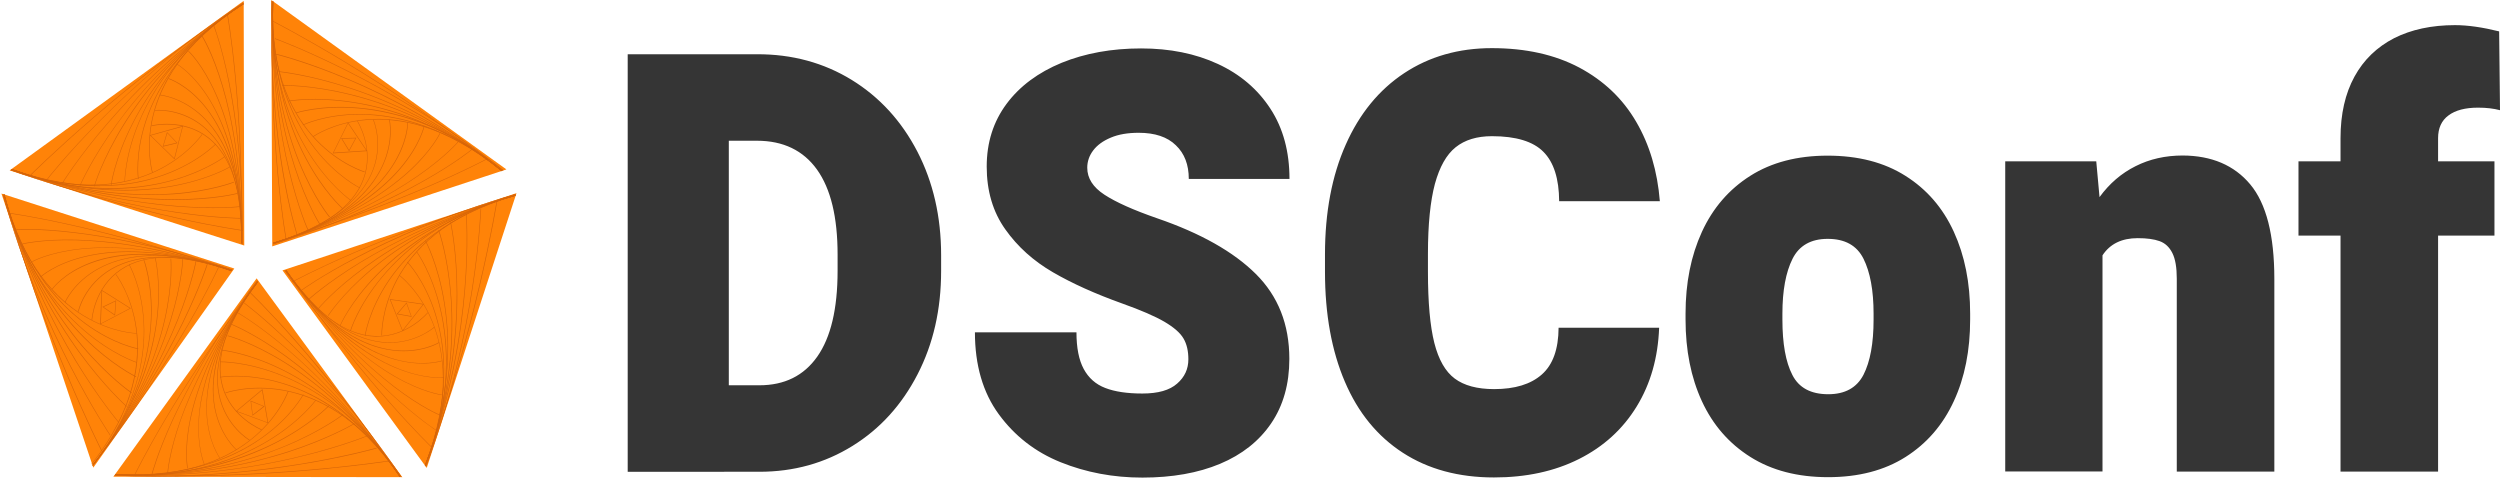 <?xml version="1.0" encoding="utf-8"?>
<!-- Generator: Adobe Illustrator 22.0.1, SVG Export Plug-In . SVG Version: 6.00 Build 0)  -->
<svg version="1.1" id="Layer_1" xmlns="http://www.w3.org/2000/svg" xmlns:xlink="http://www.w3.org/1999/xlink" x="0px" y="0px"
	 viewBox="0 0 1760.4 336.3" style="enable-background:new 0 0 1760.4 336.3;" xml:space="preserve">
<style type="text/css">
	.st0{fill:#FF8308;}
	.st1{fill:#D66407;}
	.st2{fill:#353535;}
</style>
<path class="st0" d="M191.7,173.5L191,0l165.6,119.3L191.7,173.5z M172,172.9L6.8,120L171.6,0.6L172,172.9z M165,189.1L65.7,329.3
	L1,136.3L165,189.1z M180.7,196l102.6,140l-203.5-0.3L180.7,196z M198.9,190.4L363.7,136l-63.2,193.5L198.9,190.4z"/>
<path class="st1" d="M281.5,335.8c-28.5-43.2-60.3-56.9-82-60.8c-23.5-4.2-40.5,1.8-40.7,1.9l-0.1-0.4c0.2-0.1,17.3-6.2,40.9-1.9
	c13.9,2.5,27.2,8,39.7,16.4c15.6,10.5,29.9,25.5,42.5,44.6L281.5,335.8L281.5,335.8z"/>
<path class="st1" d="M281.5,335.8c-29.1-43-62-59.7-84.4-66.2c-24.3-7-41.9-3.8-42.1-3.8l-0.1-0.4c0.2,0,17.9-3.2,42.3,3.8
	c14.3,4.1,28.1,10.9,41,20.2c16.1,11.6,30.8,27.1,43.7,46.1L281.5,335.8z"/>
<path class="st1" d="M281.5,335.8c-29.1-43-61.6-64.9-83.7-75.7c-24-11.7-41.2-13.2-41.4-13.3v-0.4c0.2,0,17.5,1.6,41.5,13.3
	c14.1,6.9,27.7,15.9,40.5,26.7c15.9,13.6,30.5,30.1,43.4,49.1L281.5,335.8z"/>
<path class="st1" d="M281.5,335.8c-29.1-43-60.6-67.7-81.8-80.8c-23-14.2-39.4-18.4-39.5-18.4l0.1-0.4c0.2,0,16.5,4.2,39.6,18.4
	c21.3,13.2,52.8,37.9,81.9,80.9L281.5,335.8z"/>
<path class="st1" d="M281.5,335.8c-29.1-43-59.8-69.8-80.4-84.8c-22.3-16.2-37.9-22.3-38.1-22.4l0.1-0.4c0.2,0.1,15.8,6.2,38.2,22.4
	c20.6,15,51.3,41.9,80.5,84.9L281.5,335.8z"/>
<path class="st1" d="M281.5,335.8c-29.1-43-58.8-72.2-78.5-89.1c-21.4-18.3-36-26.6-36.2-26.6l0.2-0.3c0.1,0.1,14.8,8.3,36.2,26.7
	c19.7,16.9,49.4,46.1,78.6,89.1L281.5,335.8z"/>
<path class="st1" d="M281.5,335.8c-55.5-82.3-105.9-130-106.4-130.5l0.3-0.3c0.5,0.5,50.9,48.2,106.5,130.5L281.5,335.8L281.5,335.8
	z"/>
<path class="st1" d="M282.3,335.8c-29.1-43-57.8-74.1-76.7-92.6c-20.5-20-34.2-30-34.3-30.1l0.2-0.3c0.1,0.1,13.9,10.1,34.4,30.2
	c18.9,18.5,47.5,49.6,76.7,92.6L282.3,335.8z"/>
<path class="st1" d="M282.3,335.8c-29.1-43-62.2-62.7-84.8-71.6c-24.5-9.7-42.4-9.2-42.5-9.2v-0.4c0.2,0,18.1-0.5,42.7,9.3
	c14.4,5.7,28.3,13.8,41.2,24c16.2,12.7,30.9,28.8,43.8,47.8L282.3,335.8L282.3,335.8z"/>
<path class="st1" d="M184.1,302.8c-0.2-0.1-21.4-8.5-27.6-30.6c-5.7-20.2,2.7-45.1,24.9-73.9l0.3,0.2
	c-22.1,28.7-30.4,53.4-24.8,73.5c6.1,21.9,27.2,30.3,27.4,30.4L184.1,302.8L184.1,302.8z"/>
<path class="st1" d="M175.6,310.1c-0.2-0.1-16.9-9.8-21.5-31.9c-4.7-22.6,4.5-49.4,27.3-79.9l0.3,0.2
	c-22.7,30.3-31.9,57.1-27.2,79.6c4.6,21.9,21.1,31.5,21.3,31.6L175.6,310.1L175.6,310.1z"/>
<path class="st1" d="M154.8,322.7c-0.1-0.1-8.5-11.2-9.4-32c-0.5-12.2,1.6-25.3,6.3-39c5.9-17.1,15.9-35,29.6-53.4l0.3,0.2
	c-31.1,41.5-36.7,73-35.9,92.2c0.9,20.7,9.2,31.7,9.3,31.8L154.8,322.7L154.8,322.7z"/>
<path class="st1" d="M144,327.6c-0.1-0.1-5.7-12.4-4-34.4c1-12.9,4.4-26.6,10-40.7c7-17.6,17.5-35.8,31.3-54.2l0.3,0.2
	c-31.1,41.6-39.6,74.4-41.3,94.6c-1.8,21.9,3.9,34.1,3.9,34.3L144,327.6z"/>
<path class="st1" d="M131.9,329.9c0-0.1-2.7-13,2.1-35.6c4.4-20.8,16.2-54.4,47.4-96l0.3,0.2c-31.1,41.5-42.9,75-47.3,95.8
	c-4.8,22.5-2.1,35.4-2.1,35.5L131.9,329.9z"/>
<path class="st1" d="M118.3,332.8h-0.4c0-0.1,0.9-13.8,9.1-37.1c7.6-21.5,23.2-55.8,54.3-97.4l0.3,0.2
	c-31.1,41.6-46.7,75.9-54.3,97.3C119.2,319.1,118.3,332.7,118.3,332.8z"/>
<path class="st1" d="M95,334.5l-0.3-0.2c0.3-0.6,27.1-56.4,86.7-136l0.3,0.2C122,278.1,95.3,333.9,95,334.5z"/>
<path class="st1" d="M107.2,334l-0.4-0.1c0-0.1,3.6-14.2,14.5-38c10.1-21.9,28.6-56.7,59.7-98.3l0.3,0.2
	c-31.1,41.6-49.7,76.4-59.7,98.3C110.8,319.8,107.3,333.8,107.2,334L107.2,334z"/>
<path class="st1" d="M166.4,316.9c-0.1-0.1-11.5-9.9-15.3-29.4c-2.2-11.5-1.5-24,2.3-37.2c4.7-16.5,14-34.2,27.8-52.6l0.3,0.2
	c-31.1,41.5-33.5,71.6-30,89.6c3.8,19.4,15.1,29.1,15.2,29.2L166.4,316.9z"/>
<path class="st1" d="M94.7,334.7c-4.4,0-8.9-0.1-13.5-0.4v-0.4c51.6,3.3,81.9-12.8,98.3-26.9c17.7-15.3,23.2-31.5,23.3-31.7l0.4,0.1
	c-0.1,0.2-5.6,16.5-23.4,31.8c-10.4,9-23,15.9-37.2,20.5C128.2,332.4,112.2,334.7,94.7,334.7z"/>
<path class="st1" d="M92.8,334.6c-3.8,0-7.7-0.1-11.6-0.3v-0.4c51.8,2.6,85-12.8,103.7-26.2c20.3-14.5,28.4-29.8,28.5-30l0.3,0.2
	c-0.1,0.2-8.2,15.6-28.6,30.1c-11.9,8.6-25.7,15.2-40.9,19.6C128.6,332.3,111.3,334.6,92.8,334.6L92.8,334.6z"/>
<path class="st1" d="M94.4,334.6c-4.4,0-8.8-0.1-13.2-0.3v-0.4c51.9,2.6,90-10.8,112.9-22.4c24.8-12.7,37.5-26.1,37.6-26.2l0.3,0.3
	c-0.1,0.1-12.9,13.6-37.7,26.3c-14.6,7.5-30.4,13.2-47.1,17C130.3,332.7,112.6,334.6,94.4,334.6z"/>
<path class="st1" d="M96,334.7c-4.8,0-9.8-0.1-14.8-0.4v-0.4c51.9,2.6,92.7-9,117.8-19.2c27.2-11.1,42.4-22.9,42.5-23l0.2,0.3
	c-0.1,0.1-15.3,12-42.6,23C176.4,324.3,140.9,334.7,96,334.7z"/>
<path class="st1" d="M98.2,334.7c-5.6,0-11.2-0.1-17-0.4v-0.4c51.9,2.6,94.8-7.3,121.8-16c29.2-9.5,46.3-19.7,46.5-19.8l0.2,0.3
	c-0.2,0.1-17.3,10.4-46.5,19.9C179.1,326,142.5,334.7,98.2,334.7z"/>
<path class="st1" d="M102.5,334.8c-7,0-14.1-0.2-21.3-0.5v-0.4c51.9,2.6,97.4-4.9,126.4-11.7c31.4-7.4,50.9-15.4,51.1-15.5l0.1,0.3
	c-0.2,0.1-19.6,8.2-51.1,15.5C182.7,328.4,145.5,334.8,102.5,334.8L102.5,334.8z"/>
<path class="st1" d="M124.6,335.4c-14.1,0-28.7-0.3-43.4-1.1v-0.4c99.3,5,191.7-9.4,192.6-9.5l0.1,0.4
	C273.1,324.9,205.9,335.4,124.6,335.4L124.6,335.4z"/>
<path class="st1" d="M108.4,335.6c-9,0-18.3-0.2-27.7-0.7v-0.4c51.9,2.6,99.3-2.8,129.9-7.7c33.2-5.4,54.4-11.5,54.6-11.5l0.1,0.4
	c-0.2,0.1-21.4,6.2-54.6,11.5C185.6,331.3,149.2,335.6,108.4,335.6L108.4,335.6z"/>
<path class="st1" d="M93,335.2c-4.1,0-8.1-0.1-12.3-0.3v-0.4c51.8,2.6,87.6-11.9,108.4-24.5c22.6-13.7,33-28.2,33.1-28.3l0.3,0.2
	c-0.1,0.1-10.6,14.7-33.2,28.4c-13.3,8.1-28.1,14.3-44,18.4C128.9,333.1,111.4,335.2,93,335.2L93,335.2z"/>
<path class="st1" d="M188.9,298l-22.8-8.4l18.7-15.6L188.9,298z M166.8,289.5l21.6,8l-3.9-22.7L166.8,289.5L166.8,289.5z"/>
<path class="st1" d="M177.8,292.7l-1.4-10.6l9.9,4.1L177.8,292.7z M176.8,282.7l1.2,9.3l7.5-5.8L176.8,282.7z M268.6,236.2
	c0-0.2-0.5-18.3,10.8-39.5c6.7-12.4,16-23.4,27.9-32.7c14.8-11.6,33.5-20.6,55.6-26.7l0.1,0.4c-49.9,13.7-72.8,39.8-83.2,59.2
	C268.5,218,269,236,269,236.2H268.6z"/>
<path class="st1" d="M257.3,236.4h-0.4c0-0.2,2.5-18,16.7-39c8.4-12.3,19.1-23.4,31.9-32.7c16-11.7,35.3-20.9,57.4-27.3l0.1,0.4
	c-49.9,14.4-75.9,40.5-89,59.8C259.8,218.5,257.3,236.2,257.3,236.4z"/>
<path class="st1" d="M239.7,229.2l-0.3-0.1c0.1-0.2,6.9-16.2,25.5-35.4c10.9-11.3,23.7-21.5,37.9-30.2c17.8-11,38-19.8,60.1-26.1
	l0.1,0.4c-49.9,14.4-80.7,38.6-97.8,56.3C246.6,213.1,239.8,229.1,239.7,229.2L239.7,229.2z"/>
<path class="st1" d="M231.2,222.4l-0.3-0.2c0.1-0.1,9.1-14.4,29.8-32C279.8,174,313,151.7,363,137.3l0.1,0.4
	c-49.9,14.4-83.1,36.7-102.1,52.8C240.2,208,231.3,222.3,231.2,222.4L231.2,222.4z"/>
<path class="st1" d="M224.4,217.3l-0.3-0.2c0.1-0.1,10.8-13.1,33.1-29.4c20.6-15,55.7-35.9,105.6-50.3l0.1,0.4
	c-49.9,14.4-84.9,35.3-105.5,50.3C235.2,204.2,224.5,217.2,224.4,217.3z"/>
<path class="st1" d="M217.5,211l-0.3-0.3c0.1-0.1,12.5-11.5,36.6-26.2c22.2-13.5,59.1-32.7,109.1-47.2l0.1,0.4
	c-49.9,14.4-86.8,33.6-109,47.1C230,199.5,217.6,210.9,217.5,211z"/>
<path class="st1" d="M206,198.6l-0.2-0.3c0.6-0.3,61.6-33.5,157.1-60.9l0.1,0.4C267.6,165.1,206.6,198.2,206,198.6L206,198.6z"/>
<path class="st1" d="M212.3,204.6l-0.2-0.3c0.1-0.1,13.9-10.1,39.3-23.4c23.4-12.3,61.9-29.9,111.8-44.3l0.1,0.4
	c-49.9,14.4-88.3,32.1-111.7,44.3C226.1,194.5,212.4,204.5,212.3,204.6L212.3,204.6z"/>
<path class="st1" d="M247,233.1l-0.4-0.1c0-0.2,5.1-17.4,22-37.7c9.9-12,21.8-22.7,35.5-31.8c17.1-11.4,36.9-20.5,59-26.9l0.1,0.4
	c-49.9,14.4-78.8,39.8-94.3,58.5C252.1,215.8,247,232.9,247,233.1L247,233.1z"/>
<path class="st1" d="M265.6,237h-1.8c-21-0.9-42.1-16.5-62.6-46.5l0.3-0.2c20.4,29.9,41.4,45.5,62.3,46.3
	c22.7,1,37.2-16.5,37.3-16.6l0.3,0.2C301.3,220.4,287.5,237,265.6,237z"/>
<path class="st1" d="M274.4,241.4c-1.8,0-3.7-0.1-5.6-0.3c-22.9-2.5-45.6-19.5-67.5-50.6l0.3-0.2c21.8,31,44.5,48,67.3,50.5
	c22.2,2.4,36.5-10.3,36.7-10.5l0.3,0.3C305.6,230.7,293.6,241.4,274.4,241.4L274.4,241.4z"/>
<path class="st1" d="M297.5,256c-5.3,0-11.9-0.7-19.5-2.8c-11.8-3.3-23.6-9.3-35.1-18c-14.4-10.9-28.4-25.9-41.6-44.7l0.3-0.2
	c29.9,42.4,58.1,57.4,76.5,62.6c19.9,5.6,33,1,33.1,1l0.1,0.4C311.3,254.2,306.2,256,297.5,256L297.5,256z"/>
<path class="st1" d="M309.6,266.1c-5.1,0-16.2-0.9-31-7c-12-5-23.9-12.4-35.6-22.1c-14.5-12.1-28.6-27.7-41.8-46.5l0.3-0.2
	c29.9,42.4,58.5,60.7,77.2,68.5c20.3,8.5,33.7,6.9,33.8,6.9v0.4C312.6,266,311.6,266.1,309.6,266.1z"/>
<path class="st1" d="M311.1,278.2c-0.1,0-13.2-1.5-33.2-13c-18.4-10.6-46.7-32.2-76.7-74.7l0.3-0.2c29.9,42.5,58.1,64,76.5,74.6
	c19.9,11.5,33,12.9,33.1,13V278.2z"/>
<path class="st1" d="M309.6,292.4c-0.1,0-12.8-5.1-32.4-20.1c-18.1-13.9-45.9-39.3-75.9-81.8l0.3-0.2c29.9,42.5,57.7,67.9,75.8,81.7
	c19.6,15,32.2,20,32.4,20.1L309.6,292.4z"/>
<path class="st1" d="M303.8,315c-0.4-0.4-45.3-43.2-102.6-124.5l0.3-0.2c57.3,81.3,102.1,124,102.5,124.4L303.8,315z"/>
<path class="st1" d="M307.2,303.2c-0.1-0.1-12.4-7.8-31.6-25.5c-17.7-16.3-45.1-44.7-75.1-87.2l0.3-0.2c29.9,42.5,57.3,70.8,75,87.2
	c19.2,17.7,31.4,25.4,31.6,25.5L307.2,303.2L307.2,303.2z"/>
<path class="st1" d="M284.2,247.3c-2.4,0-4.9-0.1-7.6-0.5c-11.6-1.4-23.3-6-34.7-13.7c-14.3-9.5-28.2-23.9-41.5-42.7l0.3-0.2
	c29.9,42.4,57.8,54,75.9,56.2c19.6,2.4,32.4-5.3,32.5-5.4l0.2,0.3C309.3,241.5,299.6,247.3,284.2,247.3L284.2,247.3z"/>
<path class="st1" d="M299.6,327.8l-0.4-0.1c19.1-48.1,13.2-81.9,4.8-101.8c-9-21.5-22.8-31.8-22.9-31.9l0.2-0.3
	c0.1,0.1,14,10.5,23,32.1c5.3,12.7,8,26.7,8,41.7C312.4,286.2,308.1,306.5,299.6,327.8z"/>
<path class="st1" d="M299.6,327.8l-0.4-0.1c18.5-48.5,14.1-84.8,7.1-106.8c-7.5-23.8-19.6-36.2-19.7-36.3l0.3-0.3
	c0.1,0.1,12.2,12.6,19.8,36.5c4.4,14,6.5,29.1,6,44.9C312.3,285.4,307.8,306.3,299.6,327.8L299.6,327.8z"/>
<path class="st1" d="M299.6,327.8l-0.4-0.1c18.5-48.5,17.6-88.9,13.5-114.3c-4.4-27.5-13.3-43.7-13.3-43.9l0.3-0.2
	c0.1,0.2,9,16.4,13.4,44c2.6,16.2,3.1,33,1.6,50.1C312.9,284.7,307.8,306.3,299.6,327.8L299.6,327.8z"/>
<path class="st1" d="M299.6,327.8l-0.4-0.1c18.5-48.5,20.1-90.9,18.2-118c-2.1-29.3-8.7-47.3-8.7-47.5l0.4-0.1
	c0.1,0.2,6.6,18.3,8.7,47.6C319.8,236.7,318.2,279.2,299.6,327.8z"/>
<path class="st1" d="M299.6,327.8l-0.4-0.1c18.5-48.5,22.4-92.5,22.4-120.8c0-30.7-4.5-50.1-4.5-50.3l0.4-0.1
	c0,0.2,4.5,19.7,4.5,50.4C322.1,235.2,318.2,279.2,299.6,327.8L299.6,327.8z"/>
<path class="st1" d="M299.6,327.8l-0.4-0.1c18.5-48.5,25.4-94.1,27.9-123.8c2.7-32.2,1-53.2,1-53.4h0.4c0,0.2,1.7,21.2-1,53.4
	C325.1,233.6,318.2,279.2,299.6,327.8L299.6,327.8z"/>
<path class="st1" d="M299.6,327.8l-0.4-0.1c35.5-92.9,50.3-185.2,50.5-186.2l0.4,0.1C350,142.5,335.1,234.9,299.6,327.8z"/>
<path class="st1" d="M300.1,328.4l-0.4-0.1c18.5-48.5,28.1-95.3,32.8-125.9c5.1-33.2,5.9-55.3,5.9-55.5h0.4c0,0.2-0.8,22.3-5.9,55.5
	C328.2,233.1,318.6,279.9,300.1,328.4z"/>
<path class="st1" d="M300.1,328.4l-0.4-0.1c18.5-48.5,15.8-86.9,10.2-110.7c-6-25.7-16.6-40.1-16.7-40.3l0.3-0.2
	c0.1,0.1,10.7,14.6,16.8,40.4c3.6,15.1,4.9,31.1,3.9,47.6C313,285.7,308.3,307,300.1,328.4L300.1,328.4z"/>
<path class="st1" d="M283.4,233.2l-9-22.6l24.1,3.5L283.4,233.2z M275,211.1l8.5,21.4l14.3-18.1L275,211.1L275,211.1z"/>
<path class="st1" d="M289.9,223.1l-10.6-1.9l7-8.2L289.9,223.1L289.9,223.1z M280.1,220.9l9.3,1.7l-3.2-8.9L280.1,220.9L280.1,220.9
	z M256.8,121.3c-0.2,0-17.6-5.2-34.2-22.5c-9.8-10.2-17.3-22.5-22.5-36.6c-6.5-17.7-9.2-38.2-8.2-61.1h0.4
	c-2.4,51.7,15.3,81.5,30.6,97.4c16.5,17.2,33.8,22.3,34,22.4L256.8,121.3z"/>
<path class="st1" d="M253.4,132.5c-0.2-0.1-16.4-7.9-32-28c-9.2-11.8-16.3-25.4-21.3-40.4c-6.2-18.8-9-40-8.2-63h0.4
	c-1.7,51.9,15,84.7,29.4,103.2c15.5,20,31.7,27.8,31.8,27.9L253.4,132.5L253.4,132.5z"/>
<path class="st1" d="M241.1,147c-0.1-0.1-13.3-11.6-25.8-35.2c-7.4-13.9-13.1-29.1-17-45.4c-4.9-20.3-7-42.3-6.3-65.2h0.4
	c-1.7,51.9,11.7,88.7,23.3,110.4c12.5,23.5,25.6,35,25.7,35.1L241.1,147L241.1,147z"/>
<path class="st1" d="M231.9,153c-0.1-0.1-10.9-13.1-21.2-38.2C201.2,91.7,190.3,53.1,192,1.2h0.4c-1.7,51.9,9.2,90.3,18.7,113.4
	c10.3,25,21.1,38,21.2,38.1L231.9,153z"/>
<path class="st1" d="M224.9,157.8c-0.1-0.1-9.2-14.3-17.7-40.6c-7.9-24.2-16.9-64-15.2-116h0.4c-1.7,51.9,7.3,91.7,15.2,115.9
	c8.5,26.2,17.6,40.4,17.7,40.5L224.9,157.8z"/>
<path class="st1" d="M216.8,162.3c-0.1-0.2-7.1-15.5-13.6-42.9c-6-25.3-12.9-66.3-11.2-118.3h0.4c-1.7,51.9,5.1,92.9,11.2,118.2
	c6.5,27.4,13.5,42.7,13.6,42.8L216.8,162.3L216.8,162.3z"/>
<path class="st1" d="M201.4,169.3c-0.1-0.7-12.8-68.9-9.4-168.2h0.4c-3.4,99.2,9.3,167.4,9.4,168.1L201.4,169.3L201.4,169.3z"/>
<path class="st1" d="M209,165.3c-0.1-0.2-5.3-16.3-10.1-44.6c-4.4-26.1-9.3-68.1-7.6-120h0.4c-3.2,99.4,17.5,163.8,17.7,164.5
	L209,165.3L209,165.3z"/>
<path class="st1" d="M247,141.3c-0.1-0.1-14.9-10.3-29.1-32.6c-8.3-13.1-14.8-27.8-19.3-43.6c-5.6-19.8-8.1-41.5-7.3-64.4h0.4
	C190,52.6,205.2,88,218.2,108.5c14.1,22.3,28.8,32.4,29,32.5L247,141.3L247,141.3z"/>
<path class="st1" d="M192.6,171.3l-0.1-0.4c34.7-10.2,56-25.3,63.3-44.9c7.9-21.3-4.2-40.5-4.3-40.6l0.3-0.2
	c0.1,0.2,12.3,19.5,4.3,41C248.8,145.9,227.4,161.1,192.6,171.3L192.6,171.3z"/>
<path class="st1" d="M192.6,171.3l-0.1-0.4c36.2-11.2,59.4-27.5,68.8-48.4c9.2-20.4,1.5-37.9,1.4-38.1l0.3-0.2
	c0.1,0.2,7.9,17.9-1.4,38.4C252.1,143.7,228.9,160.1,192.6,171.3L192.6,171.3z"/>
<path class="st1" d="M192.6,171.3l-0.1-0.4c49.6-15.3,72.6-37.5,83.2-53.5c11.4-17.3,11.2-31.1,11.2-31.2h0.4
	c0,0.1,0.3,14.1-11.2,31.4c-6.7,10.2-16.2,19.5-28,27.8C233.1,155.8,214.5,164.5,192.6,171.3z"/>
<path class="st1" d="M192.6,171.3l-0.1-0.4c49.6-15.3,75.8-36.9,89-52.3c14.3-16.7,17-29.9,17-30l0.4,0.1c0,0.1-2.7,13.4-17,30.2
	c-8.4,9.8-19.2,18.9-32,27C233.7,156,214.5,164.5,192.6,171.3L192.6,171.3z"/>
<path class="st1" d="M192.6,171.3l-0.1-0.4c49.6-15.3,78.8-35.5,94.6-49.7c17.1-15.4,22.5-27.4,22.6-27.5l0.3,0.2
	c-0.1,0.1-5.5,12.1-22.6,27.6C271.5,135.7,242.3,156,192.6,171.3L192.6,171.3z"/>
<path class="st1" d="M192.6,171.3l-0.1-0.4c49.6-15.3,82.4-33.9,101.1-46.8c20.3-14,29-24.5,29.1-24.6l0.3,0.2
	c-0.1,0.1-8.8,10.6-29.1,24.6C275,137.3,242.2,156,192.6,171.3L192.6,171.3z"/>
<path class="st1" d="M192.6,171.3l-0.1-0.4c95-29.3,149.5-58.7,150-59l0.2,0.3C342.1,112.5,287.6,142,192.6,171.3z"/>
<path class="st1" d="M192.3,172l-0.1-0.4c49.6-15.3,85.1-32.6,106.1-44.4c22.7-12.8,33.9-22.1,34-22.2l0.2,0.3
	c-0.1,0.1-11.3,9.4-34,22.2C277.5,139.4,242,156.7,192.3,172z"/>
<path class="st1" d="M192.3,172l-0.1-0.4c49.6-15.3,69.2-38.3,76.9-54.8c8.3-17.9,4.9-32.4,4.9-32.6l0.4-0.1
	c0,0.1,3.5,14.8-4.9,32.8c-4.9,10.6-12.9,20.3-23.7,28.8C232.3,156.4,214.3,165.3,192.3,172L192.3,172z"/>
<path class="st1" d="M353.3,120.5c-39.8-33-73.8-37.8-95.3-36c-23.3,1.9-37.3,11.8-37.5,11.9l-0.2-0.3c0.1-0.1,14.3-10,37.6-12
	c13.7-1.2,27.9,0.6,42.2,5.3c17.8,5.8,35.8,16.2,53.4,30.8L353.3,120.5z"/>
<path class="st1" d="M353.3,120.5C312.9,87.9,277,80.9,254,80.7h-0.9c-24.4,0-39.7,7.5-39.8,7.5l-0.2-0.3c0.2-0.1,15.5-7.6,40-7.6
	h0.8c14.7,0.1,29.7,2.8,44.6,8.1c18.6,6.6,37.1,17.3,55,31.7C353.5,120.1,353.3,120.5,353.3,120.5z"/>
<path class="st1" d="M353.3,120.5c-40.4-32.6-79.1-44.2-104.5-48.2c-27.5-4.3-45.7-0.9-45.8-0.9l-0.1-0.4c0.2,0,18.4-3.5,46,0.9
	c16.2,2.5,32.4,7.2,48.1,13.9c19.7,8.4,38.7,19.9,56.6,34.3L353.3,120.5L353.3,120.5z"/>
<path class="st1" d="M353.3,120.5C312.9,87.9,273,73.3,246.7,66.8c-28.5-7.1-47.7-6.4-47.9-6.4V60c0.2,0,19.4-0.7,48,6.4
	c26.4,6.5,66.3,21.2,106.7,53.8L353.3,120.5z"/>
<path class="st1" d="M353.3,120.5c-40.4-32.6-81-49.9-107.9-58.6c-29.2-9.5-49.1-11.2-49.3-11.3v-0.4c0.2,0,20.1,1.8,49.3,11.3
	c27,8.7,67.6,26,108.1,58.7L353.3,120.5z"/>
<path class="st1" d="M353.3,120.5c-40.4-32.6-81.7-53.2-109.1-64.8c-29.8-12.5-50.2-17.4-50.4-17.5l0.1-0.4
	c0.2,0,20.7,4.9,50.5,17.5c27.5,11.6,68.8,32.2,109.2,64.9C353.6,120.2,353.3,120.5,353.3,120.5z"/>
<path class="st1" d="M353.3,120.5C275.9,58,192.7,15.4,191.9,15l0.2-0.3c0.8,0.4,84.1,43.1,161.5,105.6L353.3,120.5z"/>
<path class="st1" d="M354.1,120.2c-40.4-32.6-81.9-56.1-109.6-70.1c-30-15.1-50.7-22.7-50.9-22.7l0.1-0.4c0.2,0.1,20.9,7.6,51,22.8
	c27.7,14,69.2,37.5,109.7,70.1L354.1,120.2L354.1,120.2z"/>
<path class="st1" d="M354.1,120.2C313.7,87.6,276.3,78.4,252,76.3c-26.3-2.2-43.3,3.4-43.5,3.4l-0.1-0.4c0.2-0.1,17.2-5.7,43.6-3.5
	c15.5,1.3,31.1,5,46.5,11c19.2,7.5,38,18.6,55.9,33L354.1,120.2z"/>
<path class="st1" d="M234.3,108l10.8-21.8l13.5,20.2C258.6,106.4,234.3,108,234.3,108z M245.1,86.9l-10.2,20.6l23-1.5L245.1,86.9
	L245.1,86.9z"/>
<path class="st1" d="M245.8,106.5l-5.6-9.2l10.7-0.3L245.8,106.5L245.8,106.5z M240.9,97.7l4.9,8l4.5-8.3L240.9,97.7z M64.3,130.6
	c-17.5,0-36.4-3.8-56.1-11.2l0.1-0.4c48.4,18.2,82.2,10.6,102.1,1c21.5-10.4,31.7-25.3,31.8-25.5l0.3,0.2
	c-0.1,0.1-10.3,15.1-31.9,25.6c-12.7,6.1-26.7,9.5-41.8,10.1C67.3,130.6,65.8,130.6,64.3,130.6z"/>
<path class="st1" d="M70.1,131.1c-19.7,0-40.5-3.9-61.9-11.7l0.1-0.4c48.8,17.6,85.3,11.9,107.2,3.9c23.8-8.6,36.2-21.5,36.3-21.7
	l0.3,0.3c-0.1,0.1-12.6,13.1-36.5,21.8c-14,5.1-29.2,7.7-45,7.7C70.4,131.1,70.3,131.1,70.1,131.1L70.1,131.1z"/>
<path class="st1" d="M88,134.2c-5.2,0-10.5-0.2-15.9-0.6c-20.9-1.6-42.4-6.4-64-14.2l0.1-0.4c48.8,17.6,88,16.3,112.2,12
	c26.3-4.6,41.2-13.5,41.3-13.6l0.2,0.3c-0.1,0.1-15.1,9-41.4,13.7C110.1,133.3,99.2,134.2,88,134.2z"/>
<path class="st1" d="M105.2,137.3c-24.6,0-58-3.8-97-17.9l0.1-0.4c48.8,17.6,88.8,19.1,113.7,17.3c27-2,42.6-8.3,42.8-8.3l0.1,0.4
	c-0.2,0.1-15.8,6.4-42.9,8.4C117,137.1,111.4,137.3,105.2,137.3L105.2,137.3z"/>
<path class="st1" d="M123.1,140.8c-25.5,0-66.1-3.7-115-21.4l0.1-0.4C57,136.6,97.6,140.3,123,140.3h0.1c27.6,0,43.8-4.2,44-4.3
	l0.1,0.4C167.1,136.5,150.9,140.8,123.1,140.8C123.2,140.8,123.2,140.8,123.1,140.8L123.1,140.8z"/>
<path class="st1" d="M150.2,146.5c-7,0-15.7-0.3-26-1.1c-25.9-2.1-67.1-8.3-116-25.9l0.1-0.4c48.8,17.7,90,23.8,115.9,25.9
	c28.1,2.3,44.8,0.3,44.9,0.3v0.4C169,145.7,162.3,146.5,150.2,146.5L150.2,146.5z"/>
<path class="st1" d="M171.1,162.5c-0.7-0.1-69.5-9.1-162.9-43l0.1-0.4c93.3,33.9,162.1,42.9,162.8,43L171.1,162.5L171.1,162.5z"/>
<path class="st1" d="M169.6,153.9c-0.4,0-17.4,0-45.5-4.2c-26.2-3.9-67.6-12.2-116.5-29.8l0.1-0.4c48.8,17.7,90.3,26,116.4,29.8
	c28.3,4.2,45.3,4.2,45.5,4.2V153.9L169.6,153.9z"/>
<path class="st1" d="M78,133c-2.3,0-4.6,0-6.9-0.1c-20.6-0.8-41.9-5.2-63.5-13l0.1-0.4c48.8,17.6,87.2,14.1,110.7,8.1
	c25.5-6.6,39.7-17.4,39.8-17.5l0.2,0.3c-0.1,0.1-14.4,11-40,17.6C105.6,131.3,92,133,78,133z"/>
<path class="st1" d="M170.2,171.4h-0.4c1-36.2-6.8-61.1-23.1-74.1c-17.8-14.1-39.8-8.5-40-8.5l-0.1-0.4c0.2-0.1,22.3-5.7,40.3,8.5
	C163.4,110.1,171.2,135.1,170.2,171.4z"/>
<path class="st1" d="M170.2,171.4h-0.4c0.6-37.9-7.8-64.9-24.8-80.4c-16.6-15-35.6-13.1-35.8-13.1v-0.4c0.2,0,19.4-2,36.1,13.2
	C162.4,106.3,170.8,133.4,170.2,171.4L170.2,171.4z"/>
<path class="st1" d="M170.2,171.4h-0.4c0.8-51.9-13.3-80.6-25.1-95.6c-12.9-16.2-26.1-20.2-26.2-20.3l0.1-0.4
	c0.1,0,13.5,4.1,26.4,20.4c7.6,9.6,13.6,21.4,17.8,35.2C168,128.1,170.5,148.5,170.2,171.4z"/>
<path class="st1" d="M170.2,171.4h-0.4c0.8-51.9-11.7-83.4-22.2-100.8c-11.4-18.8-23.2-25.4-23.3-25.4l0.2-0.3
	c0.1,0.1,12,6.7,23.4,25.5c6.7,11.1,12.1,24.1,15.8,38.8C168.3,127.5,170.5,148.5,170.2,171.4z"/>
<path class="st1" d="M170.2,171.4h-0.4c0.8-51.9-9.4-85.9-18.1-105.3c-9.4-21-19-29.8-19.1-29.9l0.3-0.3c0.1,0.1,9.8,9,19.2,30.1
	C160.8,85.3,171,119.4,170.2,171.4z"/>
<path class="st1" d="M170.2,171.4h-0.4c0.8-51.9-6.8-88.8-13.3-110.6c-7-23.6-14.3-35.1-14.4-35.2l0.4-0.3
	c0.1,0.1,7.4,11.6,14.4,35.3C163.4,82.5,171,119.4,170.2,171.4z"/>
<path class="st1" d="M170.2,171.4h-0.4c1.5-99.4-9.7-160.3-9.8-160.9l0.4-0.1C160.5,11,171.7,72,170.2,171.4z"/>
<path class="st1" d="M170.8,171.9h-0.4c0.8-51.9-4.7-91-9.5-114.6c-5.1-25.6-10.5-39.1-10.6-39.2l0.4-0.1
	c0.1,0.1,5.4,13.6,10.6,39.2C166.1,80.8,171.6,119.9,170.8,171.9z"/>
<path class="st1" d="M170.8,171.9h-0.4c0.8-51.9-15-77.6-28.4-90.1c-14.5-13.5-29.3-14.7-29.4-14.7v-0.4c0.1,0,15.1,1.3,29.7,14.8
	c8.5,8,15.3,18.5,20.1,31.4C168.3,129.1,171.2,148.9,170.8,171.9z"/>
<path class="st1" d="M107.2,121.7c-0.1-0.2-5.1-16.7,0.2-39.5c3.1-13.4,9.2-26.4,18.1-38.5c11-15.1,26.5-29,45.8-41.3l0.2,0.3
	c-43.7,27.8-58.8,58.6-63.7,79.6c-5.3,22.7-0.3,39.2-0.2,39.3L107.2,121.7L107.2,121.7z"/>
<path class="st1" d="M97.2,126.1c0-0.2-2.5-17.4,5.4-41.2c4.6-13.9,11.9-27.4,21.5-39.9c12.1-15.7,27.9-30,47.2-42.5l0.2,0.3
	C128,31.1,110.2,63.1,103,85c-7.9,23.7-5.4,40.8-5.4,41L97.2,126.1L97.2,126.1z"/>
<path class="st1" d="M78.4,130.7H78c0-0.2,2.4-18.6,15-43.4c7.4-14.6,16.9-28.6,28.1-41.5c14-16.1,30.9-30.7,50.2-43.2l0.2,0.3
	C128,31.2,105,64.4,93.4,87.3C80.8,112.1,78.4,130.5,78.4,130.7z"/>
<path class="st1" d="M66.6,131.2l-0.4-0.1c0.1-0.2,5.4-18.7,20.9-43.7c14.4-23.1,40.7-56.5,84.2-84.9l0.2,0.3
	c-43.5,28.4-69.7,61.8-84,84.8C72,112.5,66.6,131,66.6,131.2z"/>
<path class="st1" d="M56.5,130.7l-0.3-0.1c0.1-0.2,7.9-18.6,26-43.4c16.7-22.9,45.6-56.3,89.2-84.7l0.2,0.3
	c-43.5,28.4-72.5,61.6-89.1,84.5C64.4,112.2,56.6,130.6,56.5,130.7z"/>
<path class="st1" d="M44,129.2l-0.3-0.2c0.1-0.2,11.1-18.2,32.2-42.6C95.4,63.8,127.8,31,171.3,2.6l0.2,0.3
	C128,31.3,95.6,64.1,76.1,86.7C55,111,44.1,129,44,129.2z"/>
<path class="st1" d="M21.3,123.8l-0.3-0.3c0.7-0.7,67-66.7,150.3-121l0.2,0.3C88.2,57.1,21.9,123.1,21.3,123.8z"/>
<path class="st1" d="M33.6,126.1l-0.3-0.2c0.1-0.2,13.7-17.6,37.4-41.4c21.9-22,57.1-54.3,100.6-82.7l0.2,0.3
	C128,30.4,92.8,62.6,71,84.6C47.3,108.5,33.7,125.9,33.6,126.1z"/>
<path class="st1" d="M87.7,128c0-0.2-0.1-18.1,10.2-42.5c6-14.3,14.4-28.1,24.8-40.8c13-15.9,29.4-30.4,48.6-42.9l0.2,0.3
	C128,30.5,107.6,63.2,98.2,85.6C88,109.9,88,127.8,88,128H87.7L87.7,128z"/>
<path class="st1" d="M122.9,112.2l-17.4-17l23.4-6.6L122.9,112.2z M106.2,95.4l16.5,16.1l5.7-22.3L106.2,95.4z"/>
<path class="st1" d="M114.6,103.3l3-10.3l7.4,7.8L114.6,103.3z M117.8,93.7l-2.7,9l9.2-2.2L117.8,93.7z M64.7,326.9l-0.3-0.2
	c31.4-40,34.3-74.1,31.3-95.7c-3.3-23.5-14.2-37.6-14.3-37.7l0.3-0.2c0.1,0.1,11,14.3,14.4,37.8c2,13.8,1,28-3,42.4
	C88.2,291.1,78.6,309.2,64.7,326.9z"/>
<path class="st1" d="M65.5,327.7l-0.3-0.2c31.9-41,37.1-77.2,35.9-100.4c-1.3-25.1-10.3-40.7-10.4-40.9L91,186
	c0.1,0.2,9.1,15.8,10.4,41c0.8,14.8-1.2,29.9-5.9,45C89.7,290.8,79.6,309.6,65.5,327.7L65.5,327.7z"/>
<path class="st1" d="M65.5,327.7l-0.3-0.2c31.9-41,42.1-78.4,45.1-102.6c3.2-26.2-1.1-43-1.2-43.1l0.4-0.1c0,0.2,4.4,17,1.2,43.3
	c-1.9,15.4-6,31.1-12.2,46.5C90.7,290.6,79.6,309.6,65.5,327.7L65.5,327.7z"/>
<path class="st1" d="M65.5,327.7l-0.3-0.2c31.9-41,45.1-78.3,50.6-102.4c5.9-26.1,4.3-42.7,4.3-42.9h0.4c0,0.2,1.6,16.8-4.3,43
	C110.7,249.3,97.4,286.7,65.5,327.7z"/>
<path class="st1" d="M65.5,327.7l-0.3-0.2c31.9-41,47.4-78.3,54.8-102.3c8-26.1,8.5-42.6,8.5-42.8h0.4c0,0.2-0.5,16.8-8.5,42.9
	C113,249.3,97.4,286.7,65.5,327.7L65.5,327.7z"/>
<path class="st1" d="M65.5,327.7l-0.3-0.2c31.9-41,49.9-78,59.5-101.8c10.3-25.8,13.1-42.1,13.2-42.3l0.4,0.1
	c0,0.2-2.9,16.5-13.2,42.3C115.5,249.6,97.4,286.7,65.5,327.7z"/>
<path class="st1" d="M65.5,327.7l-0.3-0.2c61.1-78.3,89-140.2,89.2-140.8l0.3,0.2C154.5,187.4,126.6,249.4,65.5,327.7L65.5,327.7z"
	/>
<path class="st1" d="M65.5,327.7l-0.3-0.2c31.9-41,52.1-77.4,63.5-100.8c12.3-25.3,17.1-41.1,17.2-41.2l0.4,0.1
	c0,0.2-4.9,16-17.2,41.3C117.7,250.2,97.4,286.7,65.5,327.7z"/>
<path class="st1" d="M65.5,327.7l-0.3-0.2c31.9-41,39.9-78.1,41-102.1c1.2-25.9-5.2-42.4-5.2-42.6l0.4-0.1
	c0.1,0.2,6.5,16.7,5.2,42.7c-0.7,15.3-3.9,30.8-9.4,46.1C90.3,290.7,79.6,309.6,65.5,327.7L65.5,327.7z"/>
<path class="st1" d="M64.9,225.3h-0.4c0-0.2,1.5-23,20.6-35.7c17.5-11.6,43.7-11.3,78,0.8l-0.1,0.4c-34.1-12.2-60.2-12.5-77.6-0.9
	C66.4,202.5,64.9,225.1,64.9,225.3z"/>
<path class="st1" d="M55.3,219.5l-0.4-0.1c0-0.2,4.1-19.1,23.7-30.3c20-11.4,48.4-11,84.4,1.3l-0.1,0.4
	c-35.9-12.2-64.2-12.7-84.1-1.3C59.4,200.6,55.4,219.3,55.3,219.5L55.3,219.5z"/>
<path class="st1" d="M36.8,203.8l-0.3-0.2c0.1-0.1,8-11.5,27.5-18.8c11.4-4.3,24.6-6.3,39-6c18.1,0.3,38.2,4.2,60,11.7l-0.1,0.4
	c-49.1-16.8-80.8-12.3-98.7-5.6C44.8,192.4,36.9,203.7,36.8,203.8L36.8,203.8z"/>
<path class="st1" d="M28.8,195.1l-0.3-0.3c0.1-0.1,10.1-9.3,31.5-14.4c12.6-3,26.7-4,41.8-3c18.9,1.2,39.5,5.6,61.2,13l-0.1,0.4
	c-49.1-16.8-83-14.7-102.8-10C38.8,185.8,28.9,195,28.8,195.1z"/>
<path class="st1" d="M162.9,190.8c-49.1-16.8-84.6-17.6-105.7-15.4c-22.9,2.4-34.3,8.9-34.4,9l-0.2-0.3c0.1-0.1,11.6-6.6,34.5-9
	c21.2-2.2,56.7-1.4,105.9,15.4L162.9,190.8z"/>
<path class="st1" d="M162.9,190.8c-49.2-16.8-86.6-21-109.3-21.6C29,168.6,15.8,172,15.7,172l-0.1-0.4c0.1,0,13.4-3.4,38.1-2.8
	c22.8,0.6,60.3,4.8,109.5,21.6L162.9,190.8L162.9,190.8z"/>
<path class="st1" d="M162.9,190.8c-94.1-32.1-155.4-40.4-156-40.4V150c0.6,0.1,62,8.3,156.1,40.4L162.9,190.8z"/>
<path class="st1" d="M163.5,190.3c-49.2-16.8-88-23.6-111.9-26.4c-25.9-3-40.4-2.1-40.5-2.1v-0.4c0.1,0,14.6-1,40.6,2.1
	c23.9,2.8,62.8,9.6,112,26.4L163.5,190.3z"/>
<path class="st1" d="M46,212.9l-0.4-0.1c0.1-0.1,5.9-14,23.3-23.6c10.2-5.7,22.4-8.8,36.1-9.4c17.2-0.7,36.9,2.7,58.6,10.2l-0.1,0.3
	c-49.1-16.8-78.5-9.7-94.4-0.8C51.8,199.1,46.1,212.8,46,212.9L46,212.9z"/>
<path class="st1" d="M96.3,234.9c-0.2,0-17.4-0.3-37.5-12.4c-11.8-7.1-22.2-16.9-31-29.1c-10.9-15.1-19.4-34.1-25.1-56.3l0.4-0.1
	c12.8,50.1,37.5,74,55.9,85.2c20,12.1,37.1,12.4,37.3,12.4V234.9L96.3,234.9z"/>
<path class="st1" d="M97.3,245.8c-0.2,0-17.3-3-37.5-17.9c-11.8-8.7-22.4-19.8-31.3-32.8c-11.2-16.3-19.9-35.8-25.8-58l0.4-0.1
	c13.5,50.1,38.4,76.9,57,90.6c20.1,14.8,37.2,17.8,37.3,17.8L97.3,245.8L97.3,245.8z"/>
<path class="st1" d="M95.7,265.5c-0.2-0.1-16.9-8-36.7-27.7c-11.6-11.6-21.9-24.9-30.7-39.6c-11-18.3-19.6-38.9-25.6-61.1l0.4-0.1
	c13.5,50.1,38.1,82.3,56.2,100.4C79,257.1,95.7,265,95.9,265L95.7,265.5z"/>
<path class="st1" d="M92.5,276.8c-0.2-0.1-16.1-10.9-35.1-33.4c-17.5-20.8-41.2-56.1-54.7-106.3l0.4-0.1
	c13.5,50.1,37.2,85.4,54.7,106.1c18.9,22.5,34.8,33.2,35,33.3L92.5,276.8L92.5,276.8z"/>
<path class="st1" d="M89,286.3c-0.1-0.1-15.2-13.3-33.3-38.1c-16.7-22.9-39.4-60.8-52.9-111l0.4-0.1c13.5,50.1,36.2,88,52.9,110.9
	c18,24.8,33.1,37.9,33.2,38.1L89,286.3z"/>
<path class="st1" d="M83.6,297.7c-0.1-0.2-13.8-16.2-30.6-43.8c-15.5-25.6-36.7-66.6-50.3-116.8l0.4-0.1
	c13.5,50.1,34.8,91.1,50.2,116.6c16.7,27.6,30.4,43.6,30.5,43.8L83.6,297.7L83.6,297.7z"/>
<path class="st1" d="M71.4,317.5c-0.4-0.8-42.7-84.3-68.6-180.3l0.4-0.1c25.9,96,68.2,179.4,68.6,180.3L71.4,317.5z"/>
<path class="st1" d="M77.4,306.5c-0.1-0.2-12.5-18.5-27.9-48.4c-14.2-27.6-34-71-47.5-121.2l0.4-0.1C15.9,187,35.7,230.4,49.9,258
	c15.4,29.9,27.7,48.2,27.8,48.3L77.4,306.5z"/>
<path class="st1" d="M96.2,255.4c-0.2-0.1-17.2-5.5-37.3-22.8c-11.8-10.2-22.3-22.3-31.2-36.2C16.6,179.1,7.9,159,1.9,136.9l0.4-0.1
	c13.5,50.1,38.4,79.6,56.8,95.5c20,17.2,37,22.7,37.2,22.7L96.2,255.4z"/>
<path class="st1" d="M70.5,228.4l1-24.3l20.6,13L70.5,228.4z M71.9,204.8l-0.9,23l20.4-10.7L71.9,204.8z"/>
<path class="st1" d="M81,222.2l-8.9-6.1l9.7-4.6L81,222.2L81,222.2z M72.9,216.2l7.8,5.3l0.7-9.4L72.9,216.2L72.9,216.2z"/>
<g>
	<path class="st2" d="M599.8,56.3c19.6,12.1,35,28.9,46.2,50.5c11.1,21.5,16.7,45.8,16.7,72.9v11.1c0,27.1-5.5,51.3-16.6,72.8
		s-26.3,38.3-45.8,50.4s-41.3,18.2-65.6,18.2H442v-294h90.9C557.8,38.1,580.1,44.2,599.8,56.3L599.8,56.3z M589.8,179.3
		c0-26.4-4.8-46.3-14.5-59.9c-9.7-13.5-23.8-20.3-42.3-20.3h-19.8v172.2h21.5c17.7,0,31.3-6.7,40.8-20.2
		c9.5-13.5,14.3-33.6,14.3-60.4V179.3z M741.4,191.7c-13.6-7.9-24.8-17.9-33.5-30.2c-8.7-12.2-13.1-27-13.1-44.2
		c0-17,4.7-31.7,14-44.2s22.3-22.1,38.8-28.9c16.5-6.7,35.2-10.1,55.9-10.1c20.2,0,38.2,3.6,54,10.9s28.1,17.8,37.1,31.6
		S908,106.9,908,126h-70.9c0-10-3-17.9-9.1-23.7c-6-5.9-14.8-8.8-26.2-8.8c-7.6,0-14.2,1.1-19.6,3.4c-5.5,2.3-9.6,5.3-12.4,9
		c-2.8,3.7-4.2,7.8-4.2,12.2c0,7.4,4,13.7,12.1,19s20.4,10.8,37.1,16.6c30.6,10.5,53.8,23.6,69.5,39.2s23.6,35.5,23.6,59.8
		c0,17.8-4.3,32.9-12.8,45.4s-20.5,22-36,28.5s-33.8,9.7-54.7,9.7c-20.5,0-39.6-3.6-57.5-10.8c-17.9-7.2-32.4-18.5-43.6-33.8
		c-11.2-15.3-16.8-34.6-16.8-57.7H758c0,10.9,1.7,19.5,5.1,25.8c3.4,6.3,8.4,10.8,15.2,13.4c6.7,2.6,15.4,3.9,26.1,3.9
		c11.1,0,19.2-2.3,24.5-7c5.3-4.6,7.9-10.3,7.9-17.1c0-5.8-1.1-10.7-3.4-14.6c-2.3-4-6.8-7.9-13.4-11.8c-6.7-3.9-16.6-8.2-29.8-12.9
		C771.2,206.9,755,199.6,741.4,191.7L741.4,191.7z M1152.5,286.2c-9.8,16-23.3,28.3-40.6,37s-37.3,13-59.9,13
		c-24.9,0-46.3-5.8-64.2-17.4s-31.5-28.2-40.8-50c-9.3-21.7-14-47.6-14-77.4v-12.3c0-29.6,4.9-55.4,14.6-77.2
		c9.7-21.9,23.5-38.7,41.2-50.4s38.3-17.6,61.7-17.6c23.9,0,44.4,4.6,61.6,13.7c17.2,9.2,30.5,21.8,40,38.1
		c9.5,16.2,15,34.9,16.7,56h-70.9c-0.1-15.9-3.8-27.5-11.1-34.8c-7.2-7.3-19.3-11-36.2-11c-10.6,0-19.1,2.6-25.6,7.8
		c-6.5,5.2-11.3,13.8-14.6,25.8c-3.2,12-4.9,28.4-4.9,49.2v12.7c0,21.5,1.5,38.2,4.5,50.1c3,11.8,7.8,20.2,14.4,25.1
		c6.6,4.9,15.8,7.4,27.7,7.4c14.6,0,25.8-3.4,33.6-10.3c7.8-6.9,11.7-17.8,11.8-32.9h70.8C1167.5,251.8,1162.3,270.2,1152.5,286.2
		L1152.5,286.2z M1198.4,163.3c7.7-16.8,19.1-30,34.1-39.5s33.2-14.2,54.4-14.2c21.5,0,39.8,4.7,54.8,14.2
		c15.1,9.5,26.4,22.6,34.1,39.4s11.5,36,11.5,57.6v4.2c0,21.7-3.8,40.9-11.5,57.5c-7.7,16.7-19,29.8-34,39.3s-33.2,14.2-54.5,14.2
		c-21.4,0-39.6-4.7-54.7-14.2s-26.5-22.6-34.2-39.3c-7.7-16.7-11.5-35.9-11.5-57.5v-4.2C1186.9,199.3,1190.7,180.1,1198.4,163.3
		L1198.4,163.3z M1262.1,264c4.6,9.1,13.1,13.6,25.3,13.6c11.8,0,20.1-4.6,24.8-13.7c4.7-9.2,7.1-22.1,7.1-38.8v-4.2
		c0-16.4-2.4-29.3-7.1-38.7s-13.1-14-25.2-14c-11.8,0-20.1,4.7-24.8,14.1c-4.7,9.4-7.1,22.3-7.1,38.6v4.2
		C1255.1,241.9,1257.4,254.9,1262.1,264L1262.1,264z M1584.5,129.8c11.3,13.5,17,35.7,17,66.6v135.7h-68.7V196.2
		c0-7.8-1-13.8-3.1-18s-5.1-7-9-8.4s-9-2.1-15.4-2.1c-11.2,0-19.5,4-24.8,12.1V332H1412V113.6h64.1l2.3,25.2
		c7-9.6,15.4-16.8,25.4-21.8c9.9-5,21-7.5,33.2-7.5C1557.3,109.6,1573.2,116.3,1584.5,129.8z M1716.8,113.6h39.7v52.3h-39.7v166.2
		h-68.7V165.9h-29.6v-52.3h29.6V97.3c0-17,3.3-31.4,9.8-43.3s15.9-20.9,27.9-27.1c12.1-6.1,26.4-9.2,42.9-9.2c9,0,19.4,1.5,31.1,4.4
		l0.6,55.5c-4.5-1.2-9.6-1.8-15.4-1.8c-9,0-16,1.8-20.9,5.5c-4.9,3.6-7.3,9-7.3,16V113.6L1716.8,113.6z"/>
</g>
</svg>
